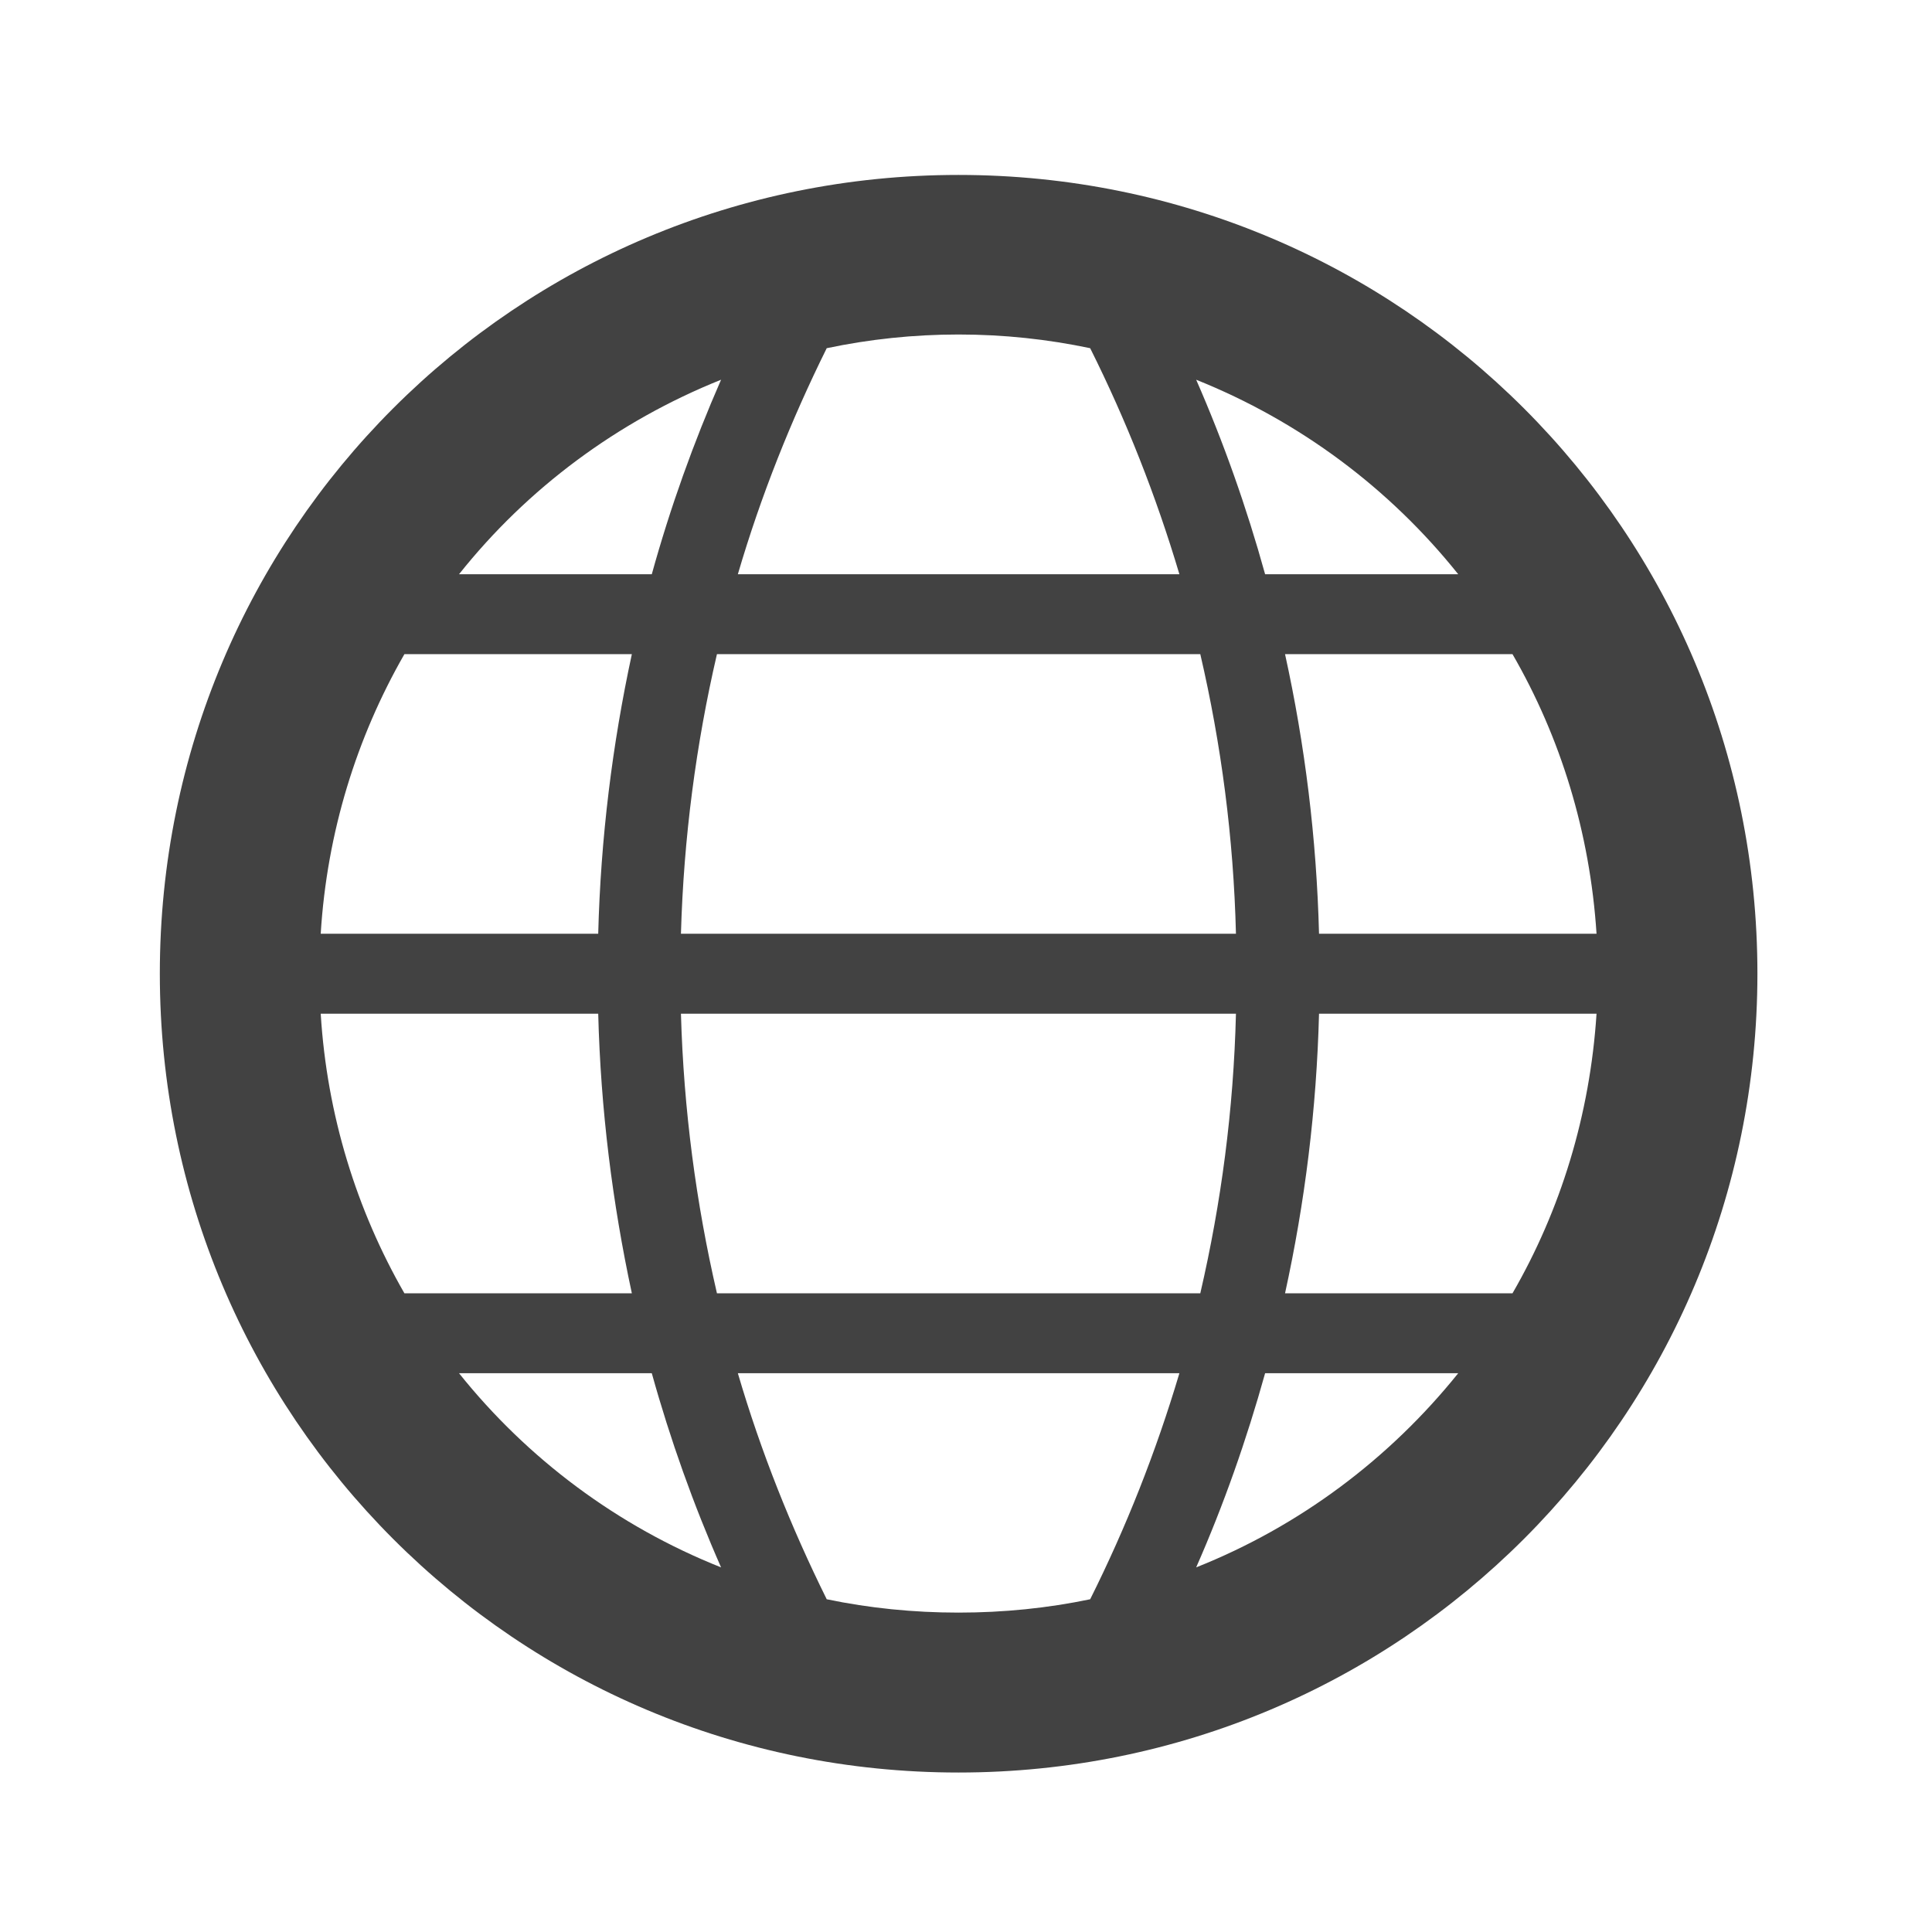 <?xml version="1.0" encoding="UTF-8"?>
<svg xmlns="http://www.w3.org/2000/svg" xmlns:xlink="http://www.w3.org/1999/xlink" width="22px" height="22px" viewBox="0 0 22 22" version="1.1">
<g id="surface1">
     <defs>
  <style id="current-color-scheme" type="text/css">
   .ColorScheme-Text { color:#424242; } .ColorScheme-Highlight { color:#eeeeee; }
  </style>
 </defs>
<path style="fill:currentColor" class="ColorScheme-Text" d="M 10.914 1.992 C 5.875 1.992 1.82 6.047 1.82 11.086 C 1.82 16.125 5.875 20.184 10.914 20.184 C 15.953 20.184 20.012 16.125 20.012 11.086 C 20.012 6.047 15.953 1.992 10.914 1.992 Z M 10.914 3.809 C 11.43 3.809 11.93 3.863 12.414 3.965 C 12.824 4.785 13.164 5.645 13.43 6.539 L 8.402 6.539 C 8.664 5.645 9.008 4.785 9.414 3.965 C 9.898 3.863 10.402 3.809 10.914 3.809 Z M 8.211 4.324 C 7.898 5.039 7.633 5.777 7.422 6.539 L 5.227 6.539 C 6.004 5.562 7.031 4.797 8.211 4.324 Z M 13.621 4.324 C 14.801 4.797 15.824 5.562 16.605 6.539 L 14.406 6.539 C 14.195 5.777 13.934 5.039 13.621 4.324 Z M 4.605 7.449 L 7.195 7.449 C 6.973 8.477 6.84 9.543 6.812 10.633 L 3.652 10.633 C 3.723 9.477 4.062 8.395 4.605 7.449 Z M 8.164 7.449 L 13.668 7.449 C 13.906 8.473 14.047 9.539 14.074 10.633 L 7.754 10.633 C 7.785 9.539 7.926 8.473 8.164 7.449 Z M 14.633 7.449 L 17.223 7.449 C 17.77 8.395 18.105 9.477 18.18 10.633 L 15.02 10.633 C 14.992 9.543 14.859 8.477 14.633 7.449 Z M 3.652 11.543 L 6.812 11.543 C 6.84 12.633 6.973 13.695 7.195 14.727 L 4.605 14.727 C 4.062 13.781 3.723 12.699 3.652 11.543 Z M 7.754 11.543 L 14.074 11.543 C 14.047 12.637 13.906 13.699 13.668 14.727 L 8.164 14.727 C 7.926 13.699 7.785 12.637 7.754 11.543 Z M 15.02 11.543 L 18.18 11.543 C 18.105 12.699 17.77 13.781 17.223 14.727 L 14.633 14.727 C 14.859 13.695 14.992 12.633 15.02 11.543 Z M 5.227 15.637 L 7.422 15.637 C 7.633 16.395 7.898 17.137 8.211 17.848 C 7.031 17.379 6.004 16.609 5.227 15.637 Z M 8.402 15.637 L 13.43 15.637 C 13.164 16.531 12.824 17.391 12.414 18.211 C 11.93 18.312 11.43 18.363 10.914 18.363 C 10.402 18.363 9.898 18.312 9.414 18.211 C 9.008 17.391 8.664 16.531 8.402 15.637 Z M 14.406 15.637 L 16.605 15.637 C 15.824 16.609 14.801 17.379 13.621 17.848 C 13.934 17.137 14.195 16.395 14.406 15.637 Z M 14.406 15.637 "/>
</g>
</svg>
